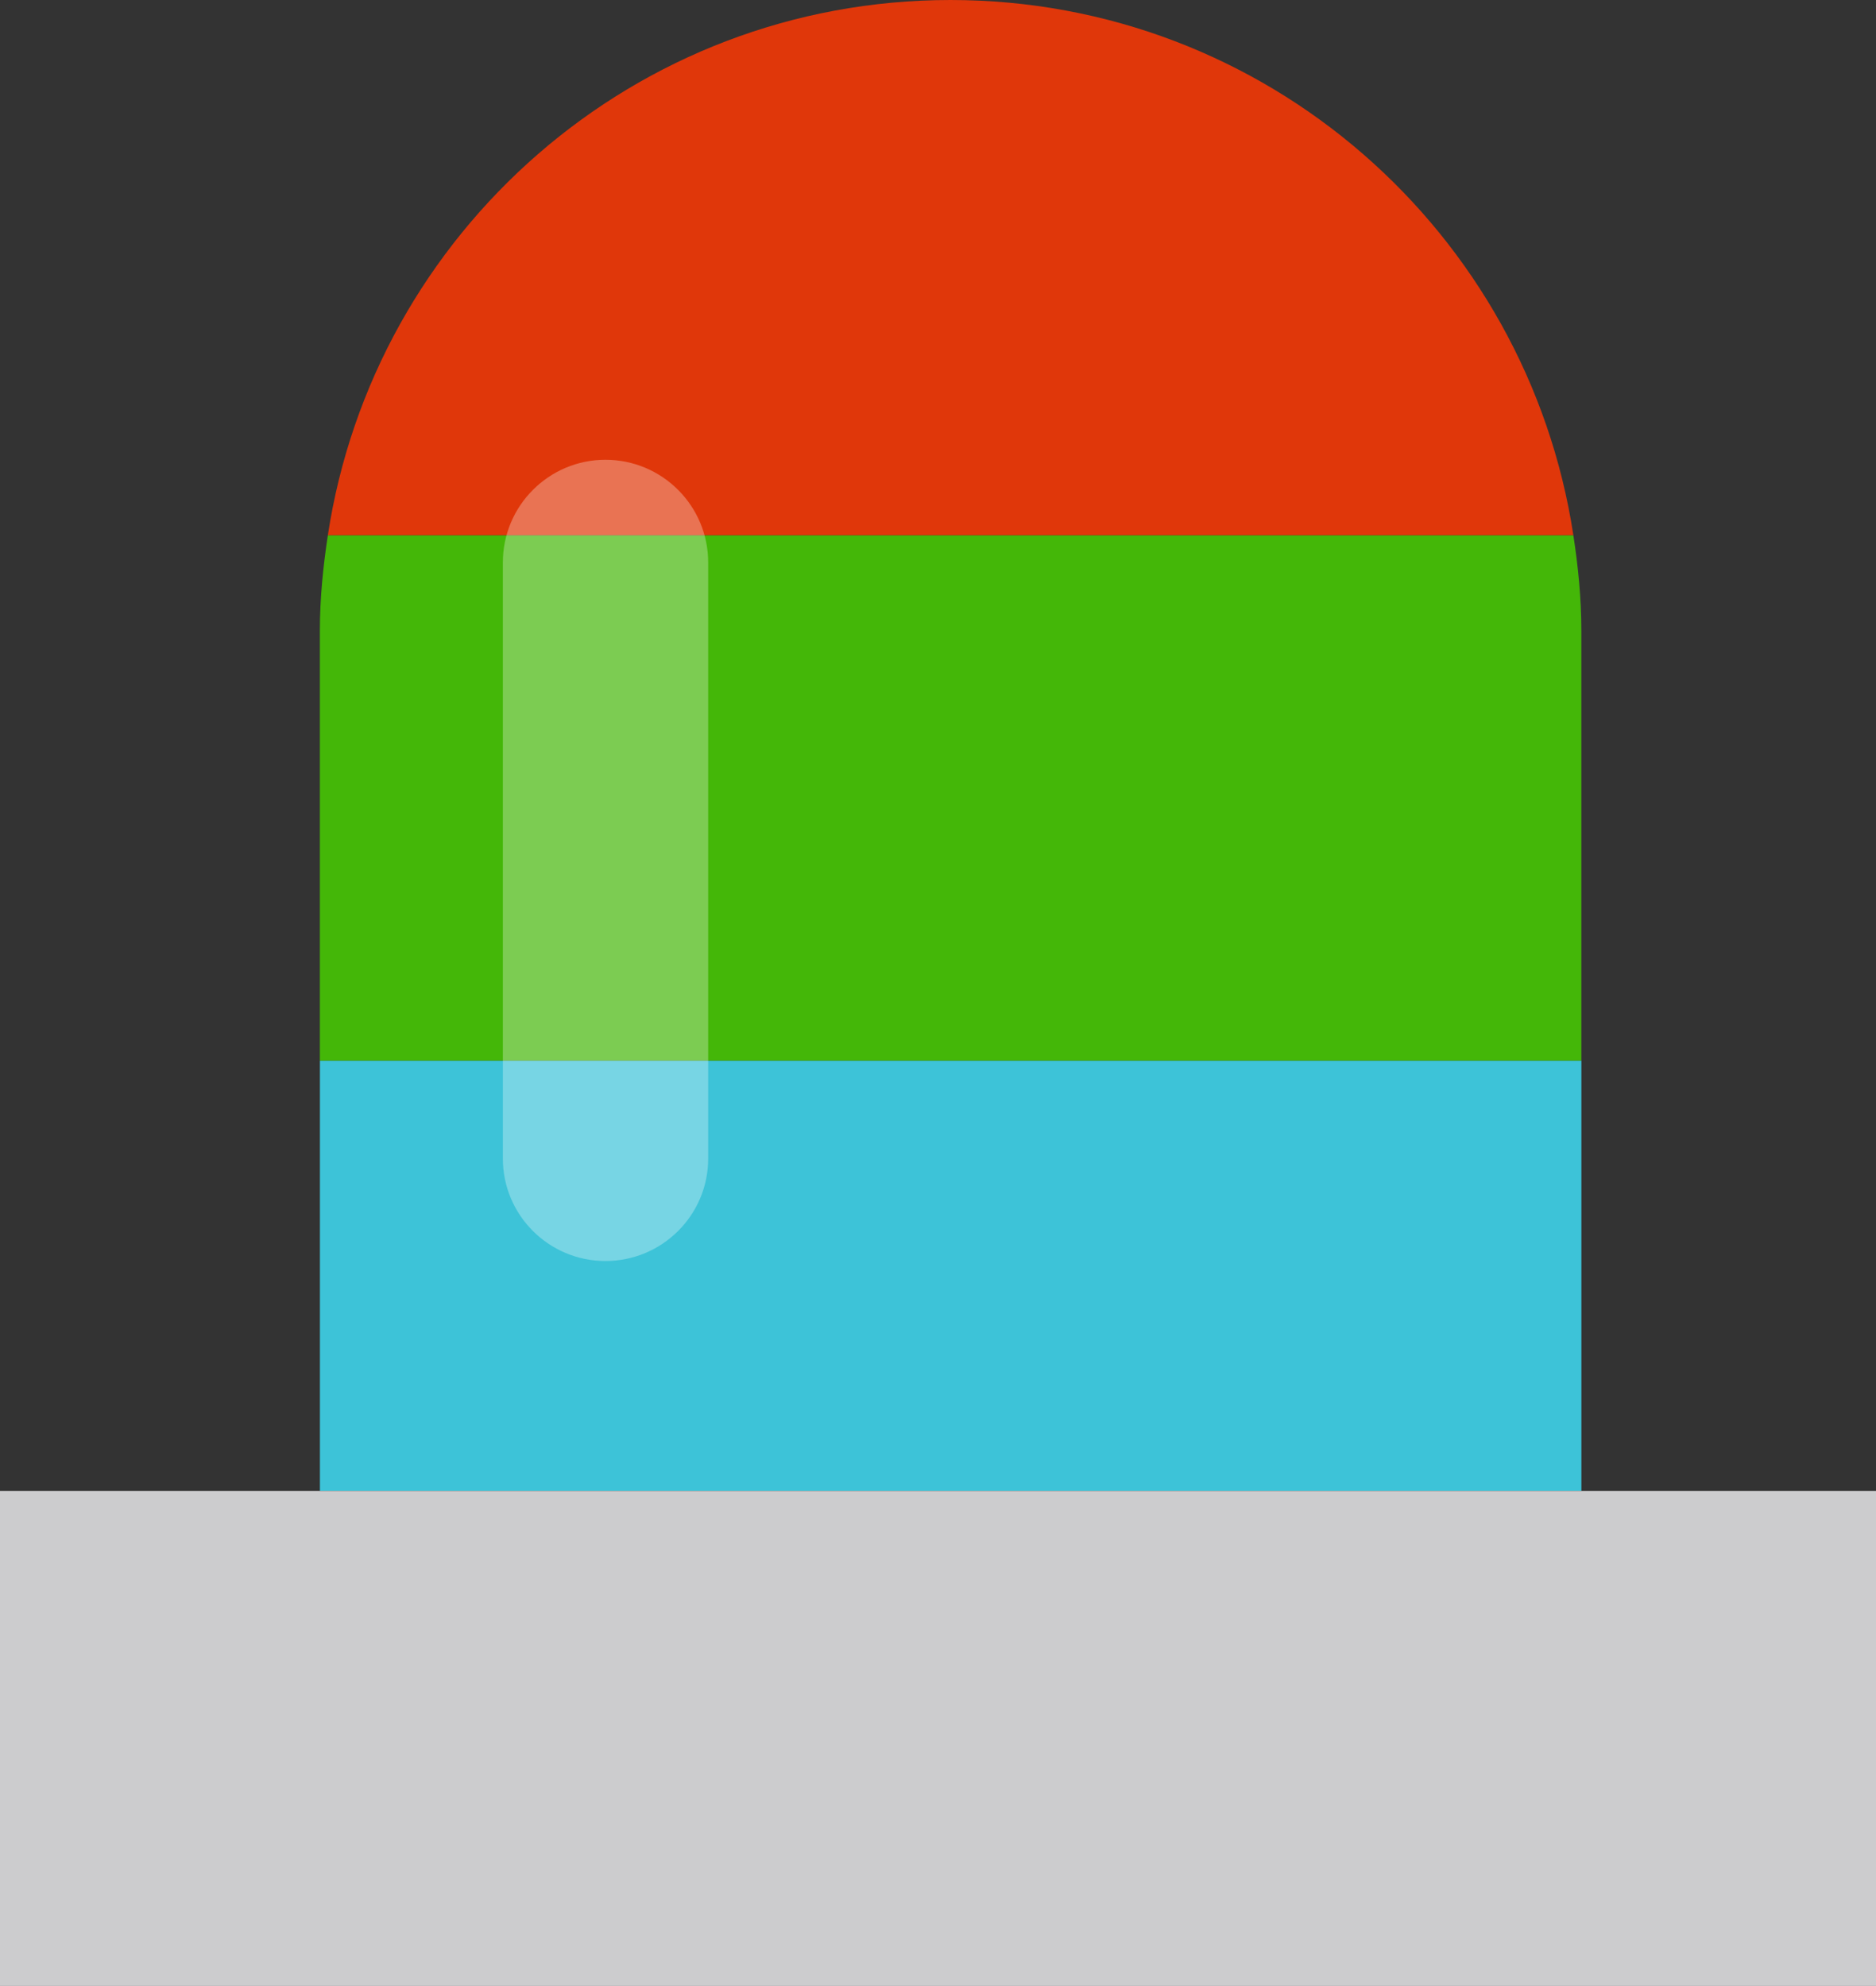 <?xml version="1.0" encoding="utf-8"?>
<!-- Generator: Adobe Illustrator 16.0.0, SVG Export Plug-In . SVG Version: 6.00 Build 0)  -->
<!DOCTYPE svg PUBLIC "-//W3C//DTD SVG 1.1//EN" "http://www.w3.org/Graphics/SVG/1.1/DTD/svg11.dtd">
<svg version="1.1" id="Layer_1" xmlns="http://www.w3.org/2000/svg" xmlns:xlink="http://www.w3.org/1999/xlink" x="0px" y="0px"
	 width="37.5px" height="39.704px" viewBox="6.177 0 37.5 39.704" enable-background="new 6.177 0 37.5 39.704"
	 xml:space="preserve">
<rect x="6.177" y="0" width="37.5" height="39.704" fill="#333333" stroke="none"/>
<g>
	<g>
		<g>
			<g>
				<path fill="#E0370A" d="M25.177,0C18.864,0,13.65,4.647,12.73,10.704h24.898C36.706,4.646,31.49,0,25.177,0z"/>
				<rect x="12.572" y="21.204" fill="#3DC3D8" width="25.216" height="8.606"/>
				<path fill="#44B708" d="M37.628,10.704H12.73c-0.094,0.623-0.159,1.255-0.159,1.904v8.596h25.216v-8.596
					C37.787,11.959,37.723,11.327,37.628,10.704z"/>
			</g>
			<path opacity="0.3" fill="#FFFFFF" enable-background="new    " d="M20.333,23.164c0,1.13-0.92,2.047-2.054,2.047l0,0
				c-1.13,0-2.05-0.917-2.05-2.047v-11.92c0-1.132,0.92-2.052,2.05-2.052l0,0c1.134,0,2.054,0.92,2.054,2.052V23.164z"/>
		</g>
		<rect x="6.177" y="29.809" fill="#CCCCCE" width="37.5" height="9.895"/>
	</g>
</g>
</svg>
